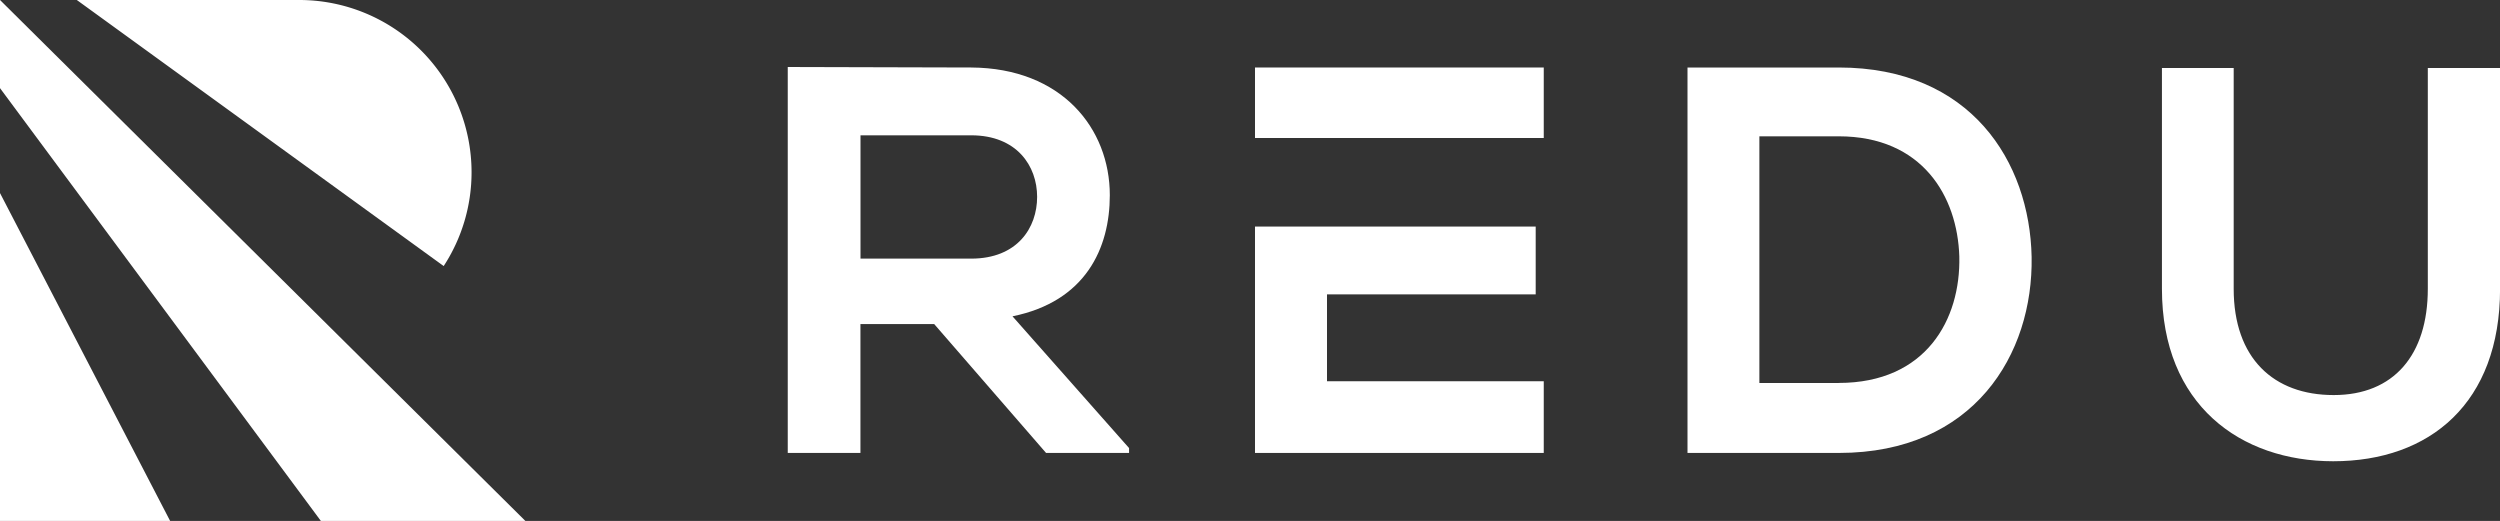 <svg xmlns="http://www.w3.org/2000/svg" viewBox="0 0 400 83.35"><rect x="0" y="0" width="400" height="83.35" fill="#333333" stroke="none"/><defs><style>.cls-1{fill:#fff;}</style></defs><title>Asset 44</title><g id="Layer_2" data-name="Layer 2"><g id="Layer_1-2" data-name="Layer 1"><path class="cls-1" d="M162,50.61c11.71-2.38,15.57-10.9,15.57-19.38,0-10.66-7.67-20.35-22.19-20.43-9.8,0-19.57-.08-29.34-.08V72.47h11.63V51.85h11.8l17.9,20.62h13.28v-.78Zm-24.32-9.23V21.65h17.71c7.31,0,10.55,4.91,10.55,9.85s-3.16,9.88-10.55,9.88Z"/><path class="cls-1" d="M212.32,47.1h33.39V36.25H200.8V72.47H247V61H212.32ZM200.8,10.8V22.08H247V10.8Z"/><path class="cls-1" d="M294.19,10.8H270V72.47h24.24c21.57,0,31.09-15.76,30.82-31.36C324.75,25.86,315.33,10.8,294.19,10.8Zm0,50.48H281.5V21.81h12.69c13.39,0,19,9.61,19.3,19.22C313.73,51.07,308.2,61.27,294.19,61.27Z"/><path class="cls-1" d="M388.45,10.88V46.21c0,10.58-5.45,17-15.06,17s-16-5.88-16-17V10.88H345.91V46.21c0,18.6,12.61,27.59,27.4,27.59,15.49,0,26.7-9.34,26.7-27.59V10.88Z"/><polygon class="cls-1" points="0 83.35 0 30.89 27.22 83.35 0 83.35"/><polygon class="cls-1" points="0 14.1 0 0 84.06 83.35 51.34 83.35 0 14.1"/><path class="cls-1" d="M75.45,27.57a27.43,27.43,0,0,1-4.46,15L12.29,0H47.88A27.57,27.57,0,0,1,75.45,27.57Z"/></g></g></svg>